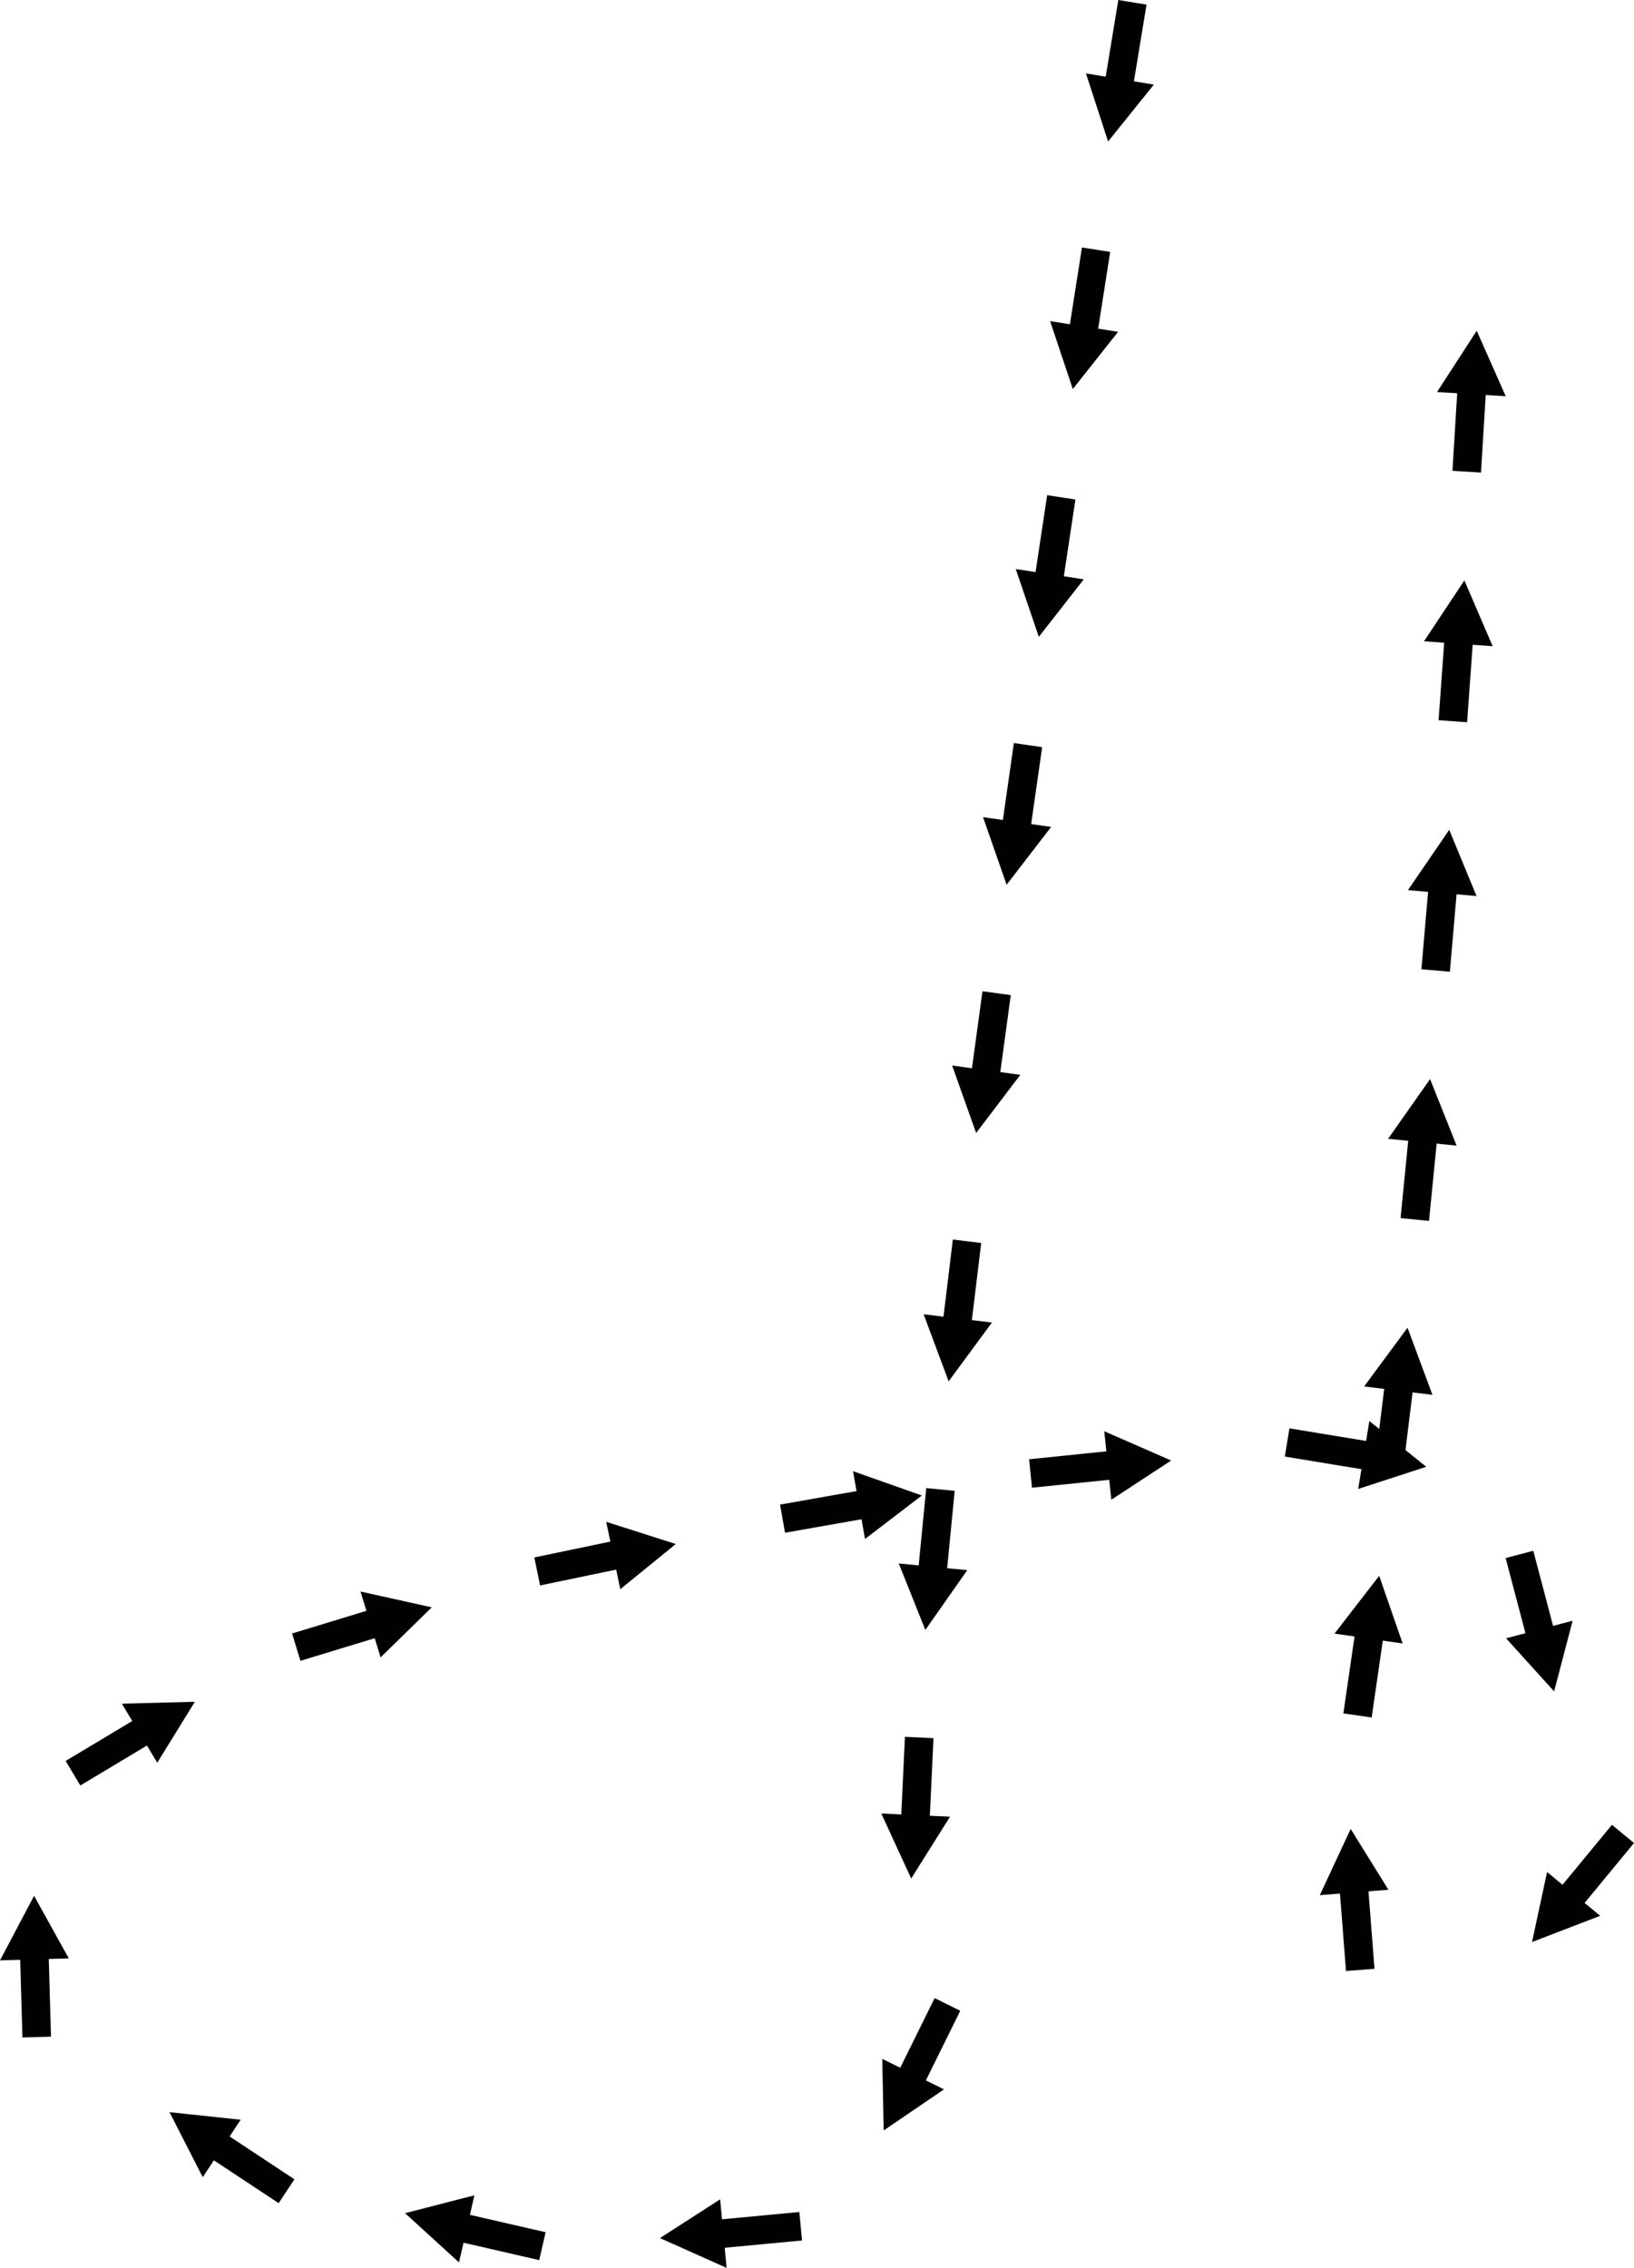 <?xml version="1.0" encoding="utf-8"?>
<!-- Generator: Adobe Illustrator 12.0.0, SVG Export Plug-In . SVG Version: 6.00 Build 51448)  -->
<!DOCTYPE svg PUBLIC "-//W3C//DTD SVG 1.1//EN" "http://www.w3.org/Graphics/SVG/1.1/DTD/svg11.dtd">
<svg  version="1.1" id="Layer_1" xmlns="http://www.w3.org/2000/svg" xmlns:xlink="http://www.w3.org/1999/xlink" width="424.423" height="588.899"
	 viewBox="0 0 424.423 588.899" overflow="visible" enable-background="new 0 0 424.423 588.899" xml:space="preserve">
<g>
	<path fill="none" d="M284.711,17.727c0,0-66.936,445.949-52.26,512.913c14.695,66.963-169.917,58.76-215.633-16.355
		C-28.894,439.17,203.033,401.6,203.033,401.6s173.57-39.042,182.965-3.291c16.325,62.076,35.926,98.043,0,107.826
		c-35.933,9.79-31.04-24.494-26.132-63.715c24.499-171.505,31.023-395.293,31.023-395.293"/>
	<g>
		<polygon fill="#010101" stroke="#010101" stroke-width="1.25" points="383.469,87.196 390.115,102.2 385.324,101.907 
			384.094,122.046 377.931,121.67 379.159,101.531 374.365,101.243 		"/>
	</g>
	<g>
		<polygon fill="#010101" stroke="#010101" stroke-width="1.25" points="380.247,152.026 386.728,167.102 381.941,166.757 
			380.491,186.881 374.332,186.438 375.78,166.313 370.99,165.973 		"/>
	</g>
	<g>
		<polygon fill="#010101" stroke="#010101" stroke-width="1.25" points="376.29,216.793 382.551,231.962 377.769,231.547 
			376.026,251.648 369.875,251.115 371.615,231.014 366.831,230.604 		"/>
	</g>
	<g>
		<polygon fill="#010101" stroke="#010101" stroke-width="1.25" points="371.304,281.505 377.38,296.749 372.604,296.276 
			370.616,316.354 364.471,315.746 366.457,295.667 361.677,295.2 		"/>
	</g>
	<g>
		<polygon fill="#010101" stroke="#010101" stroke-width="1.25" points="365.415,346.068 371.128,361.451 366.364,360.866 
			363.902,380.891 357.774,380.137 360.233,360.112 355.466,359.531 		"/>
	</g>
	<g>
		<polygon fill="#010101" stroke="#010101" stroke-width="1.25" points="358.027,410.49 363.403,425.993 358.653,425.303 
			355.754,445.271 349.644,444.383 352.54,424.417 347.787,423.731 		"/>
	</g>
	<g>
		<polygon fill="#010101" stroke="#010101" stroke-width="1.25" points="350.912,476.233 359.568,490.173 354.782,490.546 
			356.348,510.662 350.192,511.141 348.624,491.026 343.836,491.404 		"/>
	</g>
	<g>
		<polygon fill="#010101" stroke="#010101" stroke-width="1.25" points="398.794,503.286 402.241,487.242 405.944,490.295 
			418.78,474.728 423.543,478.657 410.709,494.225 414.418,497.276 		"/>
	</g>
	<g>
		<polygon fill="#010101" stroke="#010101" stroke-width="1.25" points="403.362,437.924 392.348,425.759 396.989,424.536 
			391.845,405.026 397.815,403.452 402.962,422.96 407.604,421.731 		"/>
	</g>
	<g>
		<polygon fill="#010101" stroke="#010101" stroke-width="1.25" points="369.171,380.642 353.568,385.721 354.348,380.986 
			334.44,377.707 335.443,371.614 355.352,374.891 356.127,370.152 		"/>
	</g>
	<g>
		<polygon fill="#010101" stroke="#010101" stroke-width="1.25" points="302.9,379.361 289.172,388.35 288.684,383.576 
			268.612,385.625 267.984,379.483 288.056,377.43 287.563,372.654 		"/>
	</g>
	<g>
		<polygon fill="#010101" stroke="#010101" stroke-width="1.25" points="238.154,388.542 225.116,398.505 224.282,393.779 
			204.412,397.283 203.34,391.203 223.209,387.696 222.37,382.967 		"/>
	</g>
	<g>
		<polygon fill="#010101" stroke="#010101" stroke-width="1.25" points="174.24,401.177 161.513,411.537 160.535,406.837 
			140.782,410.95 139.524,404.905 159.276,400.791 158.292,396.089 		"/>
	</g>
	<g>
		<polygon fill="#010101" stroke="#010101" stroke-width="1.25" points="110.89,417.737 99.151,429.203 97.752,424.611 
			78.451,430.489 76.652,424.582 95.953,418.702 94.549,414.109 		"/>
	</g>
	<g>
		<polygon fill="#010101" stroke="#010101" stroke-width="1.25" points="49.474,442.558 40.855,456.522 38.388,452.405 
			21.081,462.776 17.907,457.479 35.213,447.106 32.74,442.99 		"/>
	</g>
	<g>
		<polygon fill="#010101" stroke="#010101" stroke-width="1.25" points="8.866,493.595 16.826,507.945 12.028,508.082 
			12.603,528.25 6.431,528.425 5.854,508.257 1.053,508.399 		"/>
	</g>
	<g>
		<polygon fill="#010101" stroke="#010101" stroke-width="1.25" points="45.109,549.206 61.426,550.945 58.779,554.949 
			75.609,566.076 72.205,571.227 55.373,560.102 52.728,564.111 		"/>
	</g>
	<g>
		<polygon fill="#010101" stroke="#010101" stroke-width="1.25" points="106.491,575.011 122.381,570.917 121.307,575.594 
			140.971,580.111 139.589,586.128 119.924,581.615 118.854,586.296 		"/>
	</g>
	<g>
		<polygon fill="#010101" stroke="#010101" stroke-width="1.25" points="172.727,581.063 186.526,572.182 186.976,576.961 
			207.063,575.07 207.642,581.217 187.555,583.111 188.01,587.891 		"/>
	</g>
	<g>
		<polygon fill="#010101" stroke="#010101" stroke-width="1.25" points="230.127,552.05 229.813,535.644 234.117,537.77 
			243.053,519.68 248.589,522.415 239.655,540.505 243.963,542.628 		"/>
	</g>
	<g>
		<polygon fill="#010101" stroke="#010101" stroke-width="1.25" points="236.763,486.49 229.905,471.582 234.699,471.806 
			235.644,451.652 241.811,451.941 240.87,472.095 245.667,472.315 		"/>
	</g>
	<g>
		<polygon fill="#010101" stroke="#010101" stroke-width="1.25" points="240.504,421.94 234.409,406.705 239.186,407.171 
			241.148,387.09 247.293,387.691 245.334,407.772 250.114,408.234 		"/>
	</g>
	<g>
		<polygon fill="#010101" stroke="#010101" stroke-width="1.25" points="246.586,357.391 240.847,342.018 245.612,342.596 
			248.041,322.566 254.17,323.309 251.744,343.339 256.512,343.913 		"/>
	</g>
	<g>
		<polygon fill="#010101" stroke="#010101" stroke-width="1.25" points="253.752,292.902 248.243,277.445 252.999,278.093 
			255.725,258.102 261.842,258.936 259.119,278.928 263.877,279.572 		"/>
	</g>
	<g>
		<polygon fill="#010101" stroke="#010101" stroke-width="1.25" points="261.671,228.447 256.266,212.954 261.018,213.634 
			263.879,193.662 269.991,194.538 267.132,214.51 271.886,215.187 		"/>
	</g>
	<g>
		<polygon fill="#010101" stroke="#010101" stroke-width="1.25" points="270.048,164.068 264.76,148.534 269.506,149.25 
			272.518,129.3 278.624,130.222 275.614,150.172 280.363,150.884 		"/>
	</g>
	<g>
		<polygon fill="#010101" stroke="#010101" stroke-width="1.25" points="278.882,99.73 273.684,84.167 278.425,84.91 
			281.553,64.978 287.652,65.935 284.528,85.867 289.273,86.607 		"/>
	</g>
	<g>
		<polygon fill="#010101" stroke="#010101" stroke-width="1.25" points="288.06,35.45 282.979,19.847 287.716,20.626 290.993,0.718 
			297.086,1.721 293.811,21.63 298.55,22.405 		"/>
	</g>
</g>
</svg>

